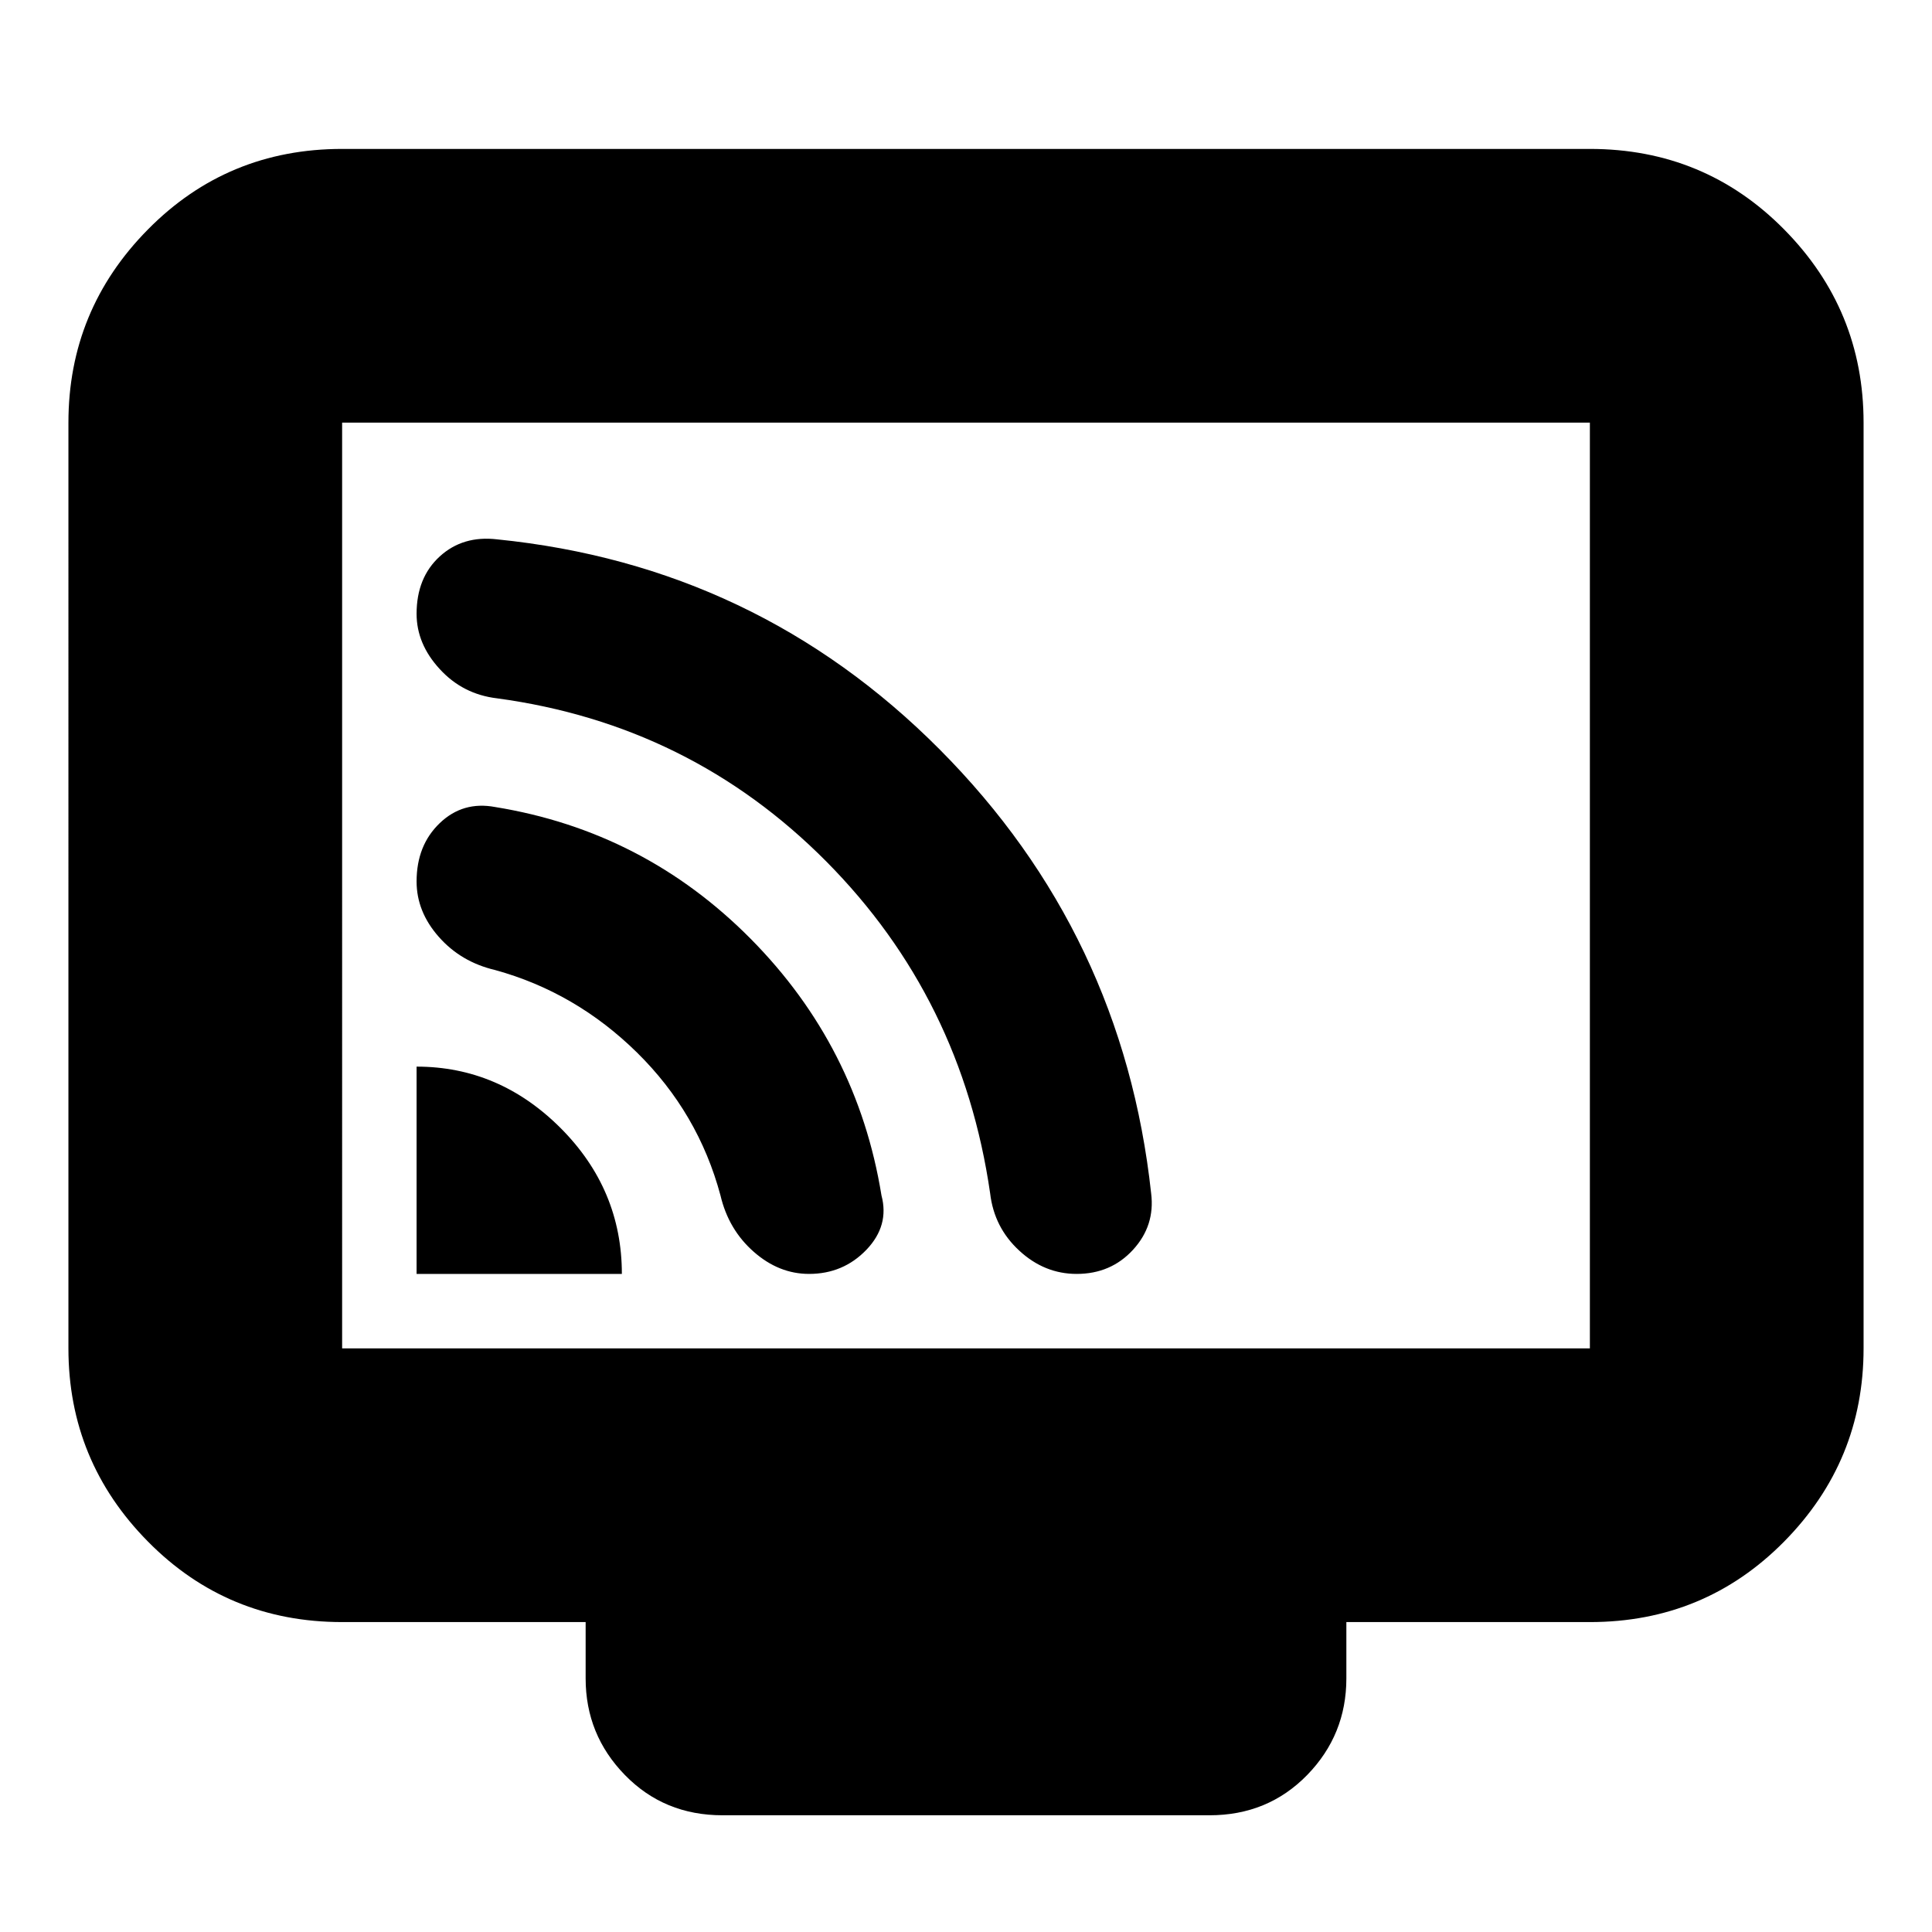 <svg xmlns="http://www.w3.org/2000/svg" height="24" width="24"><path d="M5.175 15.825h2.55q0-1.05-.762-1.813-.763-.762-1.788-.762Zm4.875 0q.425 0 .713-.3.287-.3.187-.675-.3-1.85-1.625-3.188Q8 10.325 6.15 10.025q-.4-.075-.687.2-.288.275-.288.725 0 .375.275.687.275.313.7.413 1 .275 1.763 1.025.762.75 1.037 1.775.1.425.413.7.312.275.687.275Zm3.325 0q.425 0 .7-.3.275-.3.225-.7-.35-3.225-2.625-5.513Q9.4 7.025 6.175 6.7q-.425-.05-.712.212-.288.263-.288.713 0 .375.288.687.287.313.712.363 2.4.325 4.088 2.025 1.687 1.7 2.037 4.125.05.425.363.712.312.288.712.288Zm-4.4 6.725q-.725 0-1.212-.5-.488-.5-.488-1.2v-.7H4.25q-1.425 0-2.412-1-.988-1-.988-2.4V5.25q0-1.4.988-2.4.987-1 2.412-1h15.5q1.425 0 2.413 1 .987 1 .987 2.4v11.5q0 1.4-.987 2.4-.988 1-2.413 1h-3.025v.7q0 .7-.487 1.2-.488.5-1.213.5Zm-4.725-5.8h15.5V5.25H4.25v11.5Zm0 0V5.25v11.5Z"/></svg>